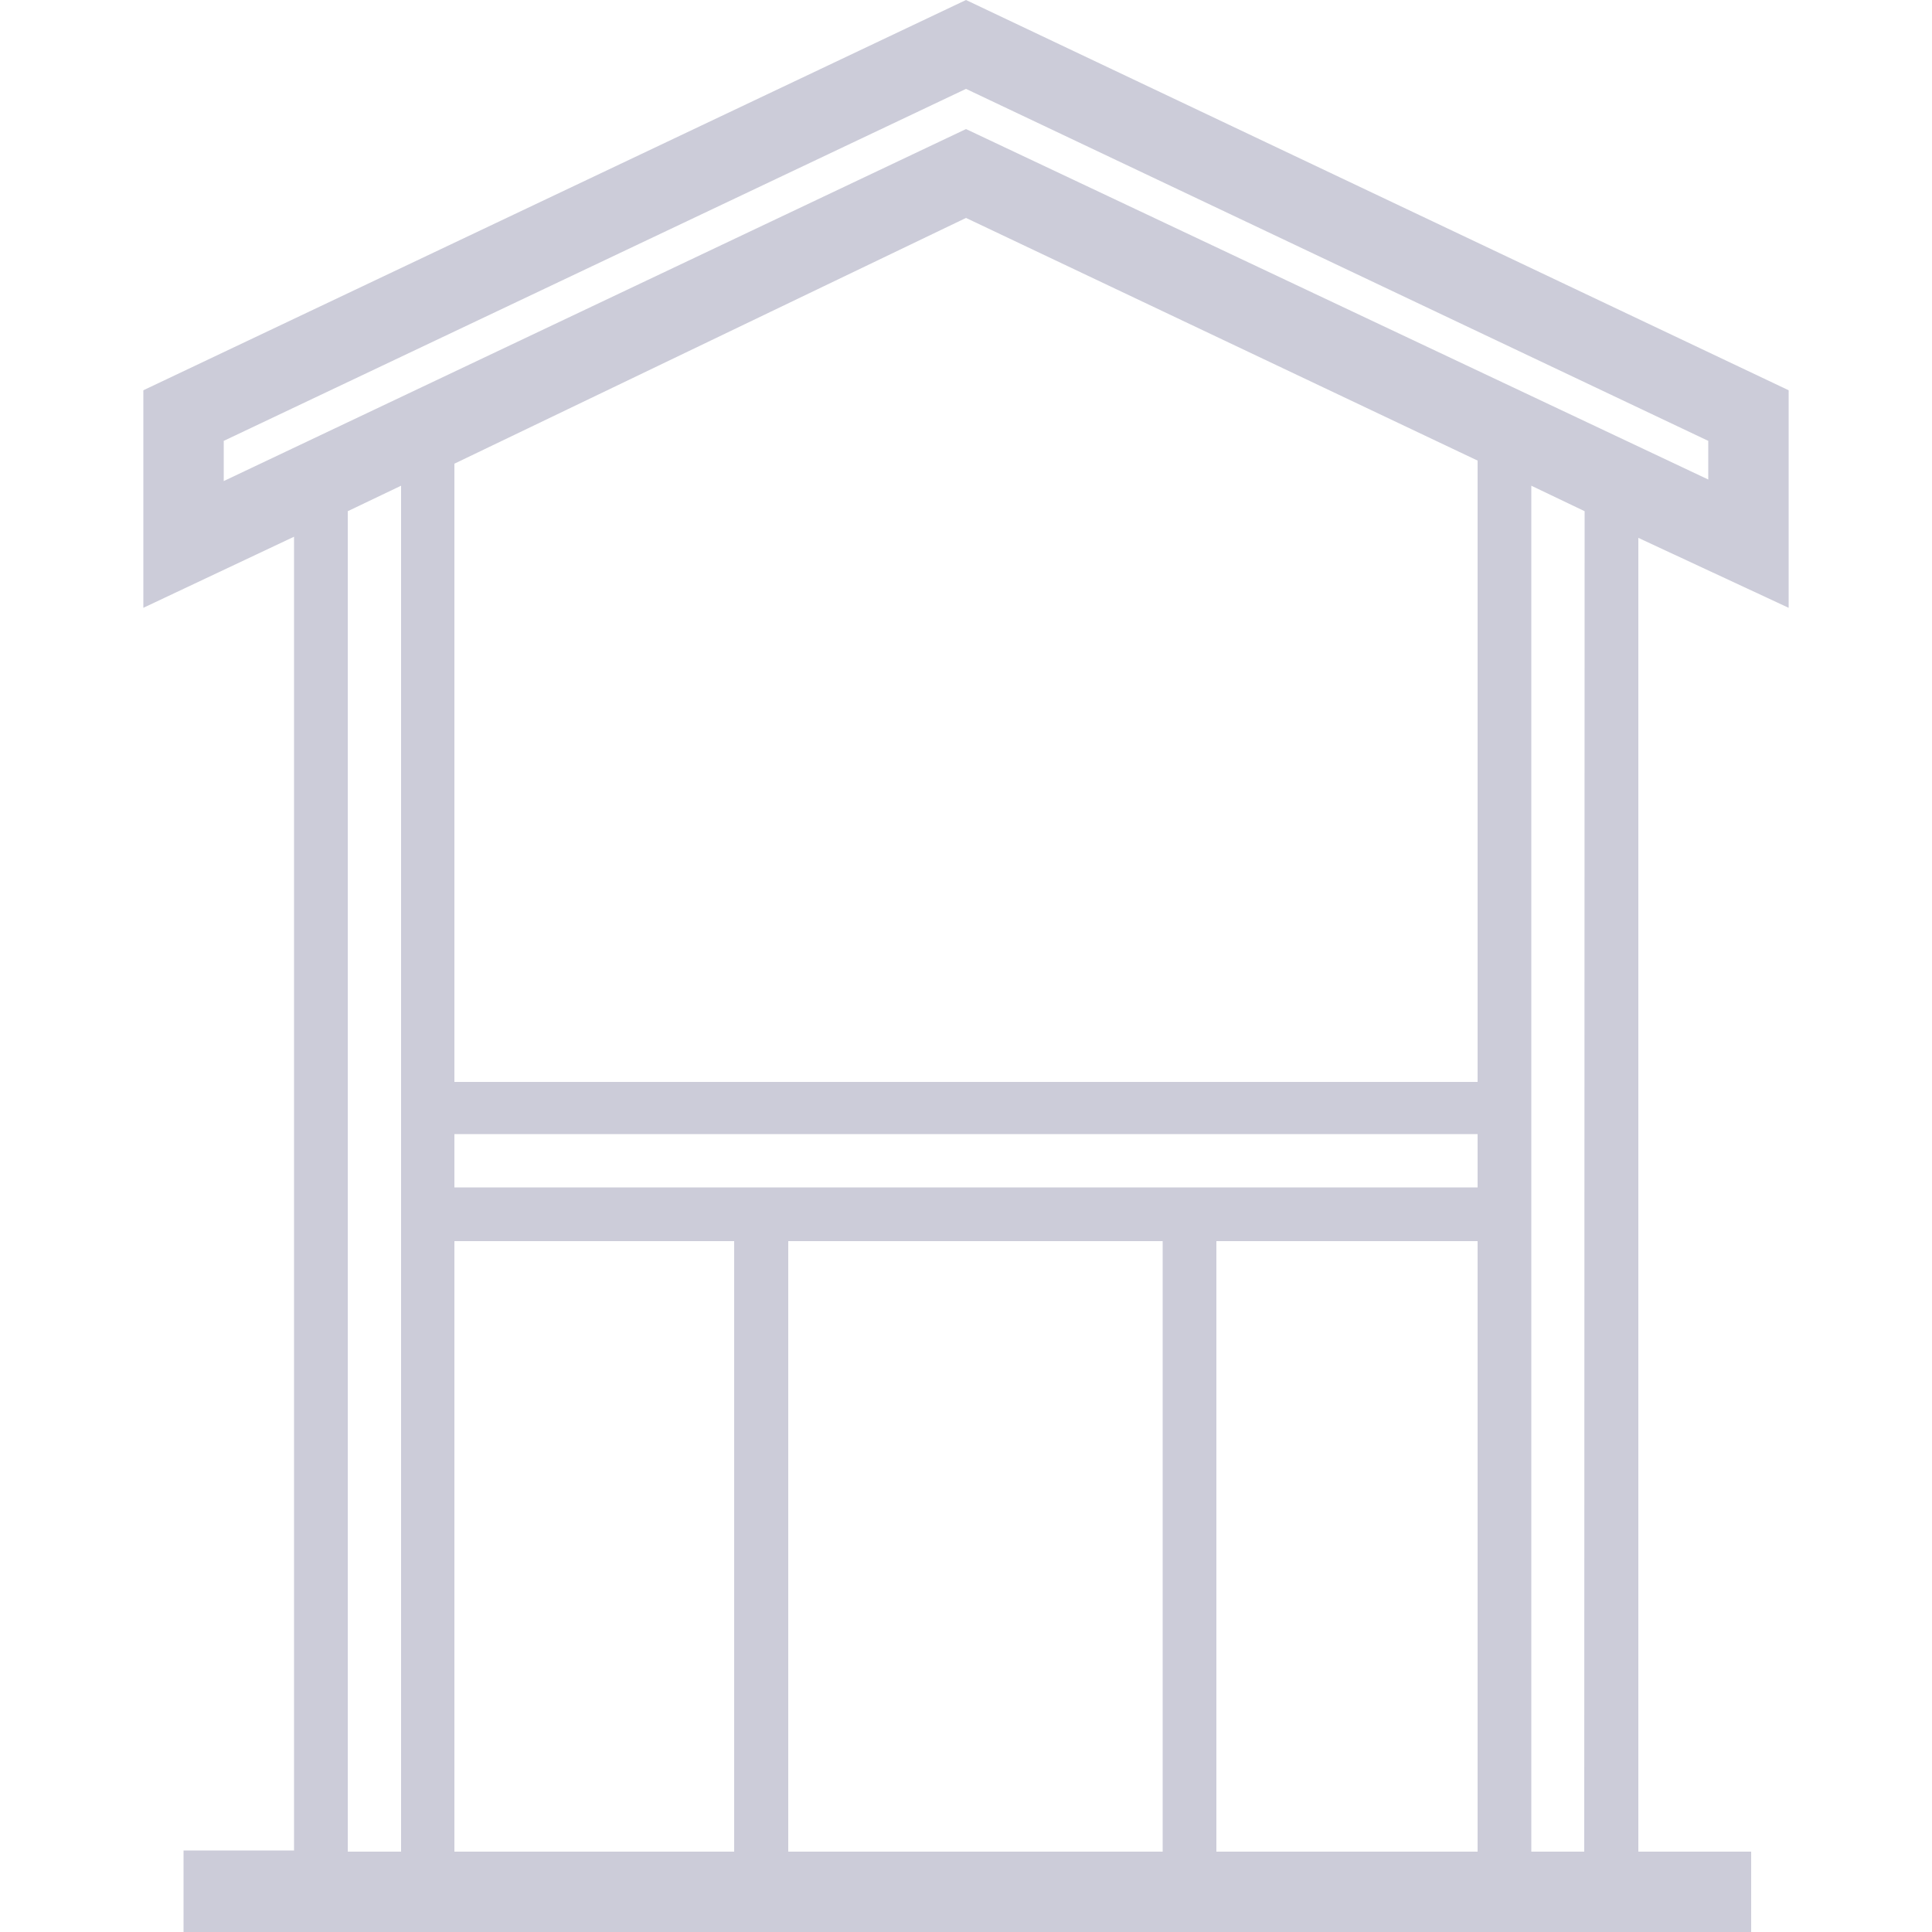 <svg data-name="Слой 1" xmlns="http://www.w3.org/2000/svg" viewBox="0 0 50 50"><path d="M46.29 15.73V10.1L25 0 3.71 10.1v5.63l3.9-1.84v34H4.75V50h40.57v-2.08H42.4v-34zm-40.5-4.32L25 2.3l19.21 9.11v1L25 3.34 5.79 12.45zm32.45 19.32H11.76v-1.38h26.48zm-26.48 1.39H19v15.8h-7.24zm8.64 0h9.69v15.8H20.4zm11.08 0h6.76v15.8h-6.76zM38.24 28H11.76V12L25 5.64l13.24 6.28zM9 13.23l1.38-.66v35.35H9zm32 34.69h-1.37V12.57l1.38.66z" fill="#ccccd9"/></svg>